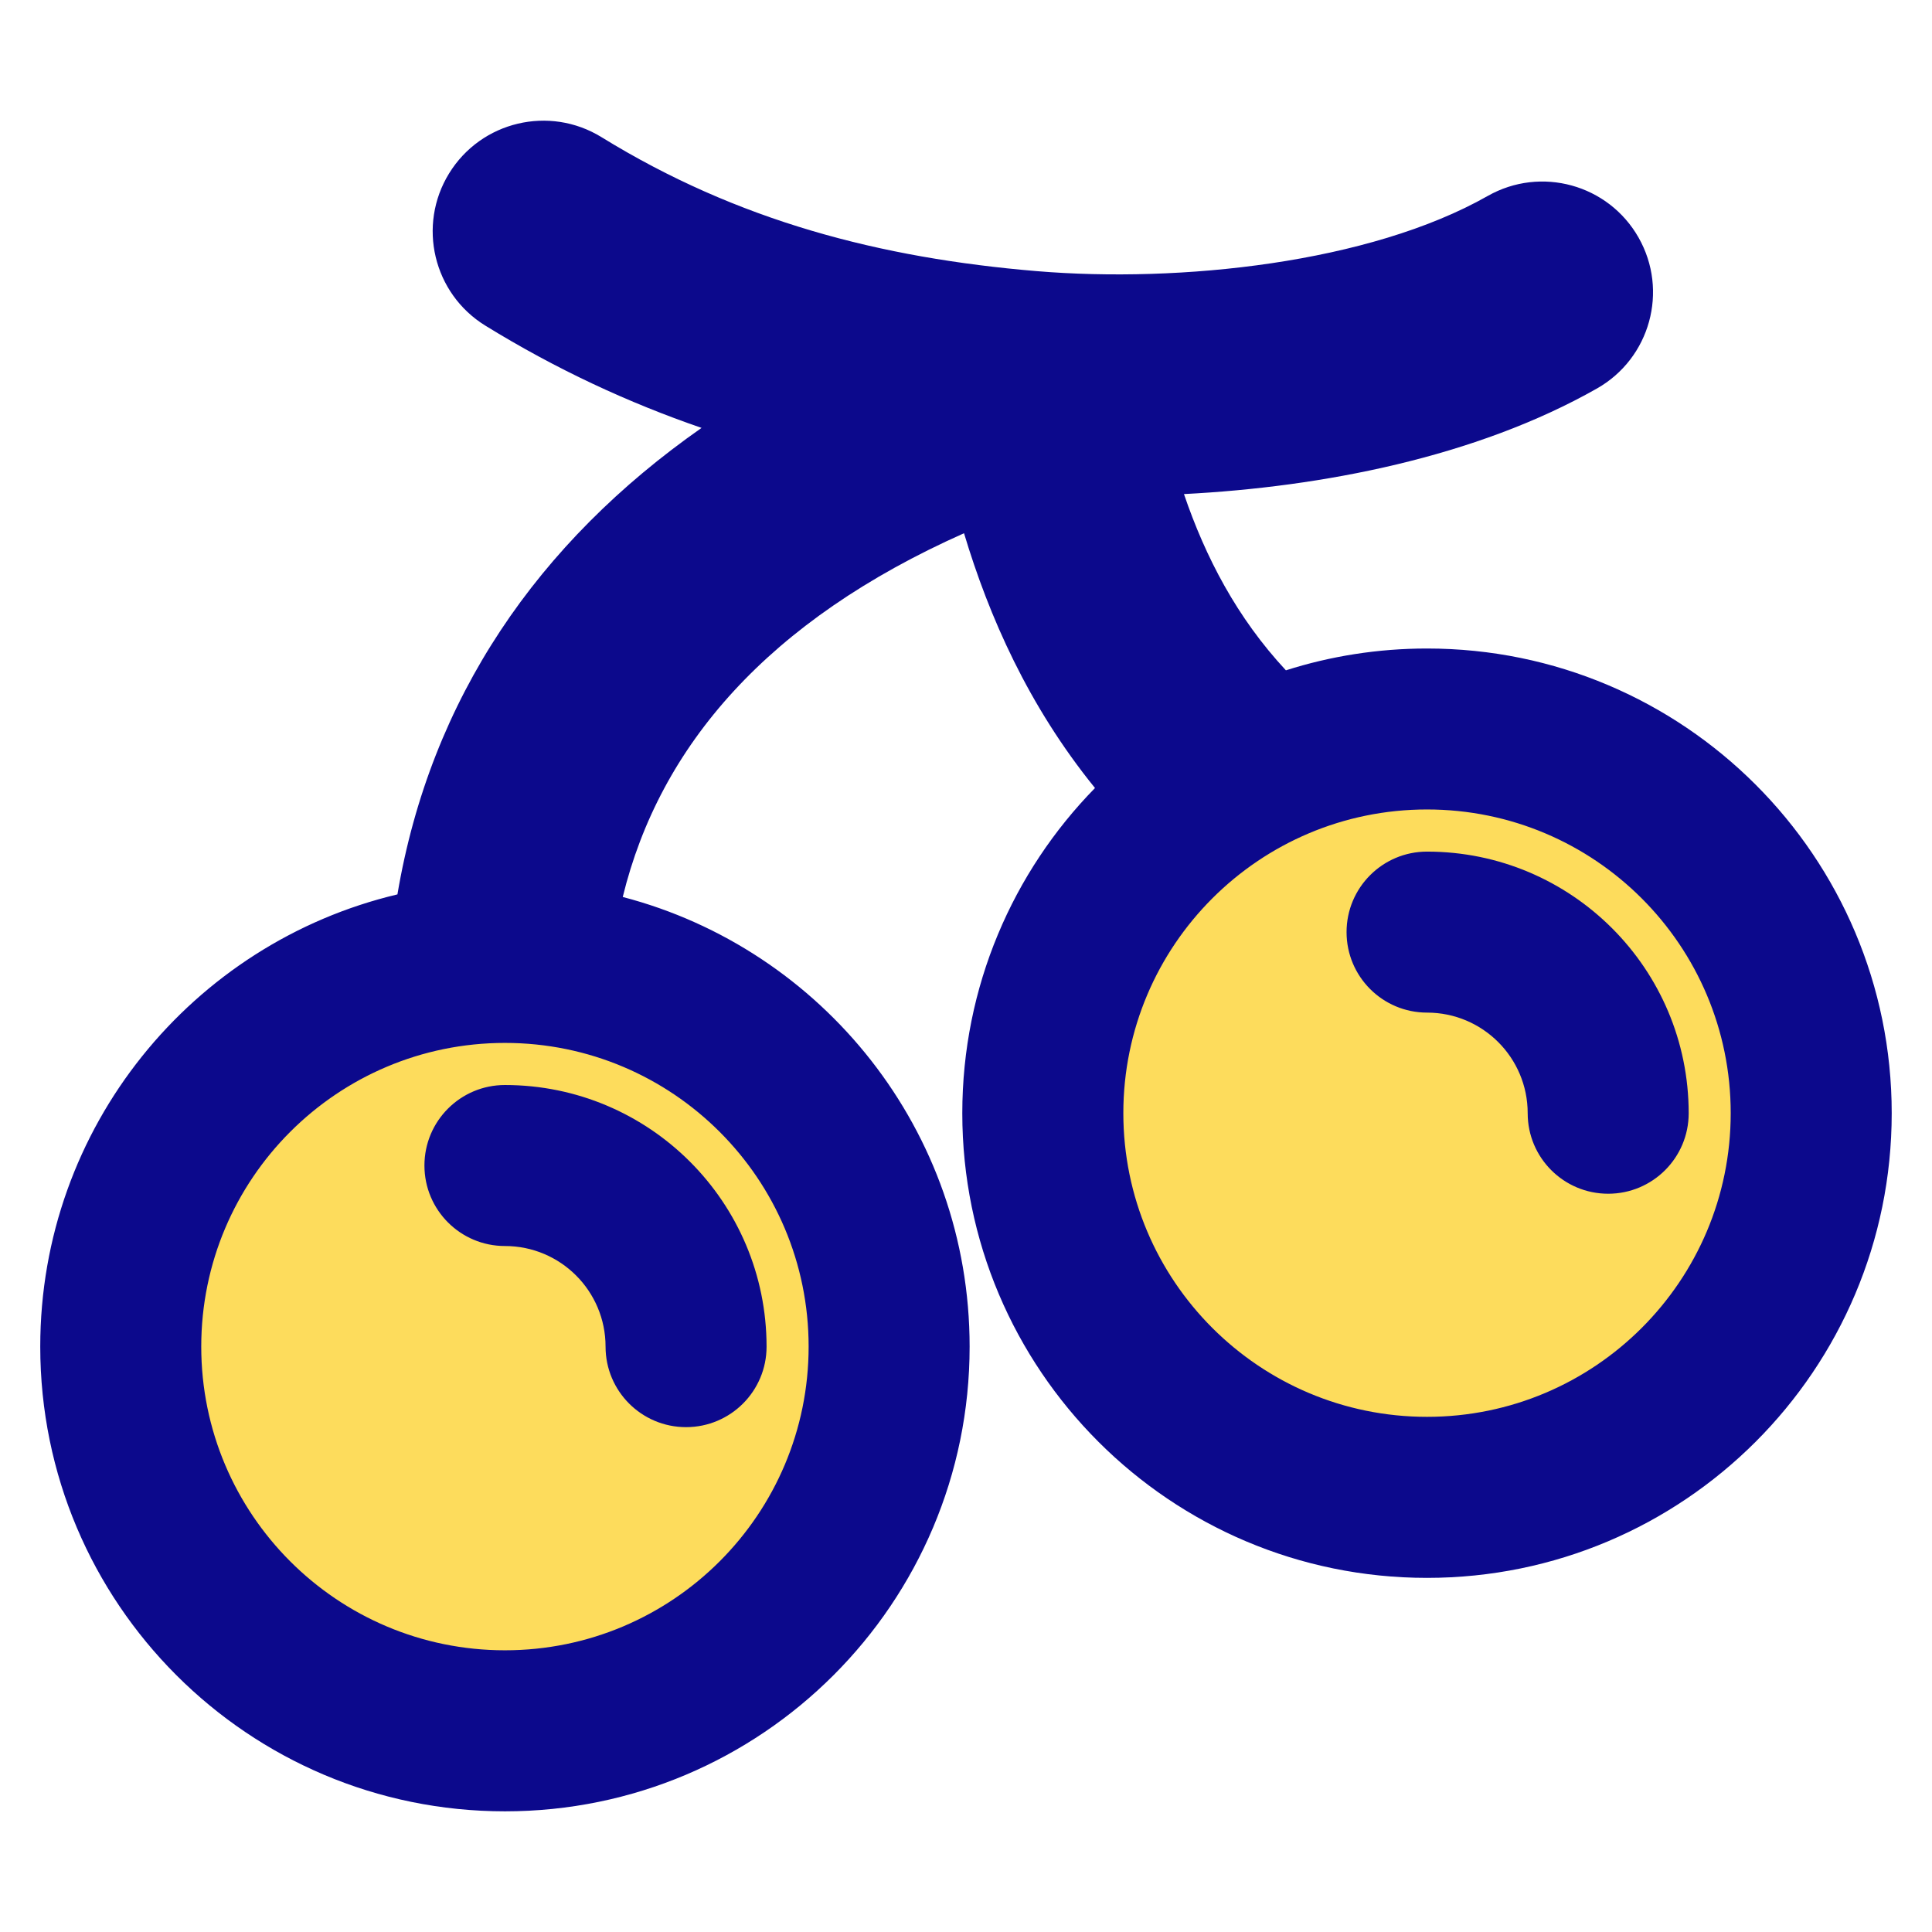 <svg xmlns="http://www.w3.org/2000/svg" fill="none" viewBox="0 0 48 48" id="Cherries--Streamline-Plump">
  <desc>
    Cherries Streamline Icon: https://streamlinehq.com
  </desc>
  <g id="cherries--cook-plant-cherry-plants-cooking-nutrition-vegetarian-fruit-food-cherries">
    <path id="Ellipse 285" fill="#fddc5c" d="M22.091 33.456c0 5.272 -4.274 9.546 -9.545 9.546C7.274 43.001 3 38.727 3 33.456c0 -5.272 4.274 -9.545 9.546 -9.545 5.272 0 9.545 4.274 9.545 9.545Z" stroke-width="1"></path>
    <path id="Ellipse 286" fill="#fddc5c" d="M44.999 27.657c0 5.272 -4.274 9.545 -9.545 9.545 -5.272 0 -9.546 -4.274 -9.546 -9.545 0 -5.272 4.274 -9.546 9.546 -9.546 5.272 0 9.545 4.274 9.545 9.546Z" stroke-width="1"></path>
    <path id="Union" fill="#0c098c" fill-rule="evenodd" d="M11.159 4.306c0.797 -1.293 2.491 -1.695 3.784 -0.899 3.382 2.084 6.932 3.004 10.811 3.329 3.563 0.298 8.267 -0.199 11.207 -1.867 1.321 -0.75 2.999 -0.287 3.749 1.034 0.75 1.321 0.287 2.999 -1.034 3.749 -3.01 1.708 -6.837 2.448 -10.261 2.623 0.535 1.57 1.317 3.073 2.533 4.379 1.106 -0.352 2.284 -0.542 3.506 -0.542 6.376 0 11.545 5.169 11.545 11.546S41.83 39.202 35.454 39.202c-6.376 0 -11.546 -5.169 -11.546 -11.545 0 -3.145 1.258 -5.997 3.297 -8.079 -1.656 -2.04 -2.634 -4.264 -3.254 -6.33 -4.862 2.165 -7.56 5.274 -8.479 9.037 4.959 1.296 8.618 5.806 8.618 11.171 0 6.376 -5.169 11.546 -11.545 11.546C6.169 45.001 1 39.832 1 33.456c0 -5.457 3.786 -10.029 8.874 -11.235 0.824 -4.876 3.49 -8.744 7.556 -11.59 -1.811 -0.623 -3.603 -1.451 -5.372 -2.541 -1.293 -0.797 -1.696 -2.491 -0.899 -3.784ZM5 33.456c0 -4.167 3.378 -7.545 7.545 -7.545 4.167 0 7.545 3.378 7.545 7.545 0 4.167 -3.378 7.545 -7.545 7.545C8.378 41.001 5 37.623 5 33.456Zm5.545 -4.499c0 -1.105 0.895 -2 2 -2 3.59 0 6.5 2.91 6.5 6.5 0 1.105 -0.895 2 -2 2 -1.105 0 -2 -0.895 -2 -2 0 -1.381 -1.119 -2.5 -2.5 -2.5 -1.105 0 -2 -0.895 -2 -2Zm24.909 -8.846c-4.167 0 -7.545 3.378 -7.545 7.545 0 4.167 3.378 7.545 7.545 7.545 4.167 0 7.545 -3.378 7.545 -7.545 0 -4.167 -3.378 -7.545 -7.545 -7.545Zm0.001 1.047c-1.105 0 -2 0.895 -2 2s0.895 2 2 2c1.381 0 2.5 1.119 2.5 2.5 0 1.105 0.895 2 2 2 1.105 0 2 -0.895 2 -2 0 -3.59 -2.91 -6.5 -6.5 -6.5Z" clip-rule="evenodd" stroke-width="1"></path>
  </g>
</svg>